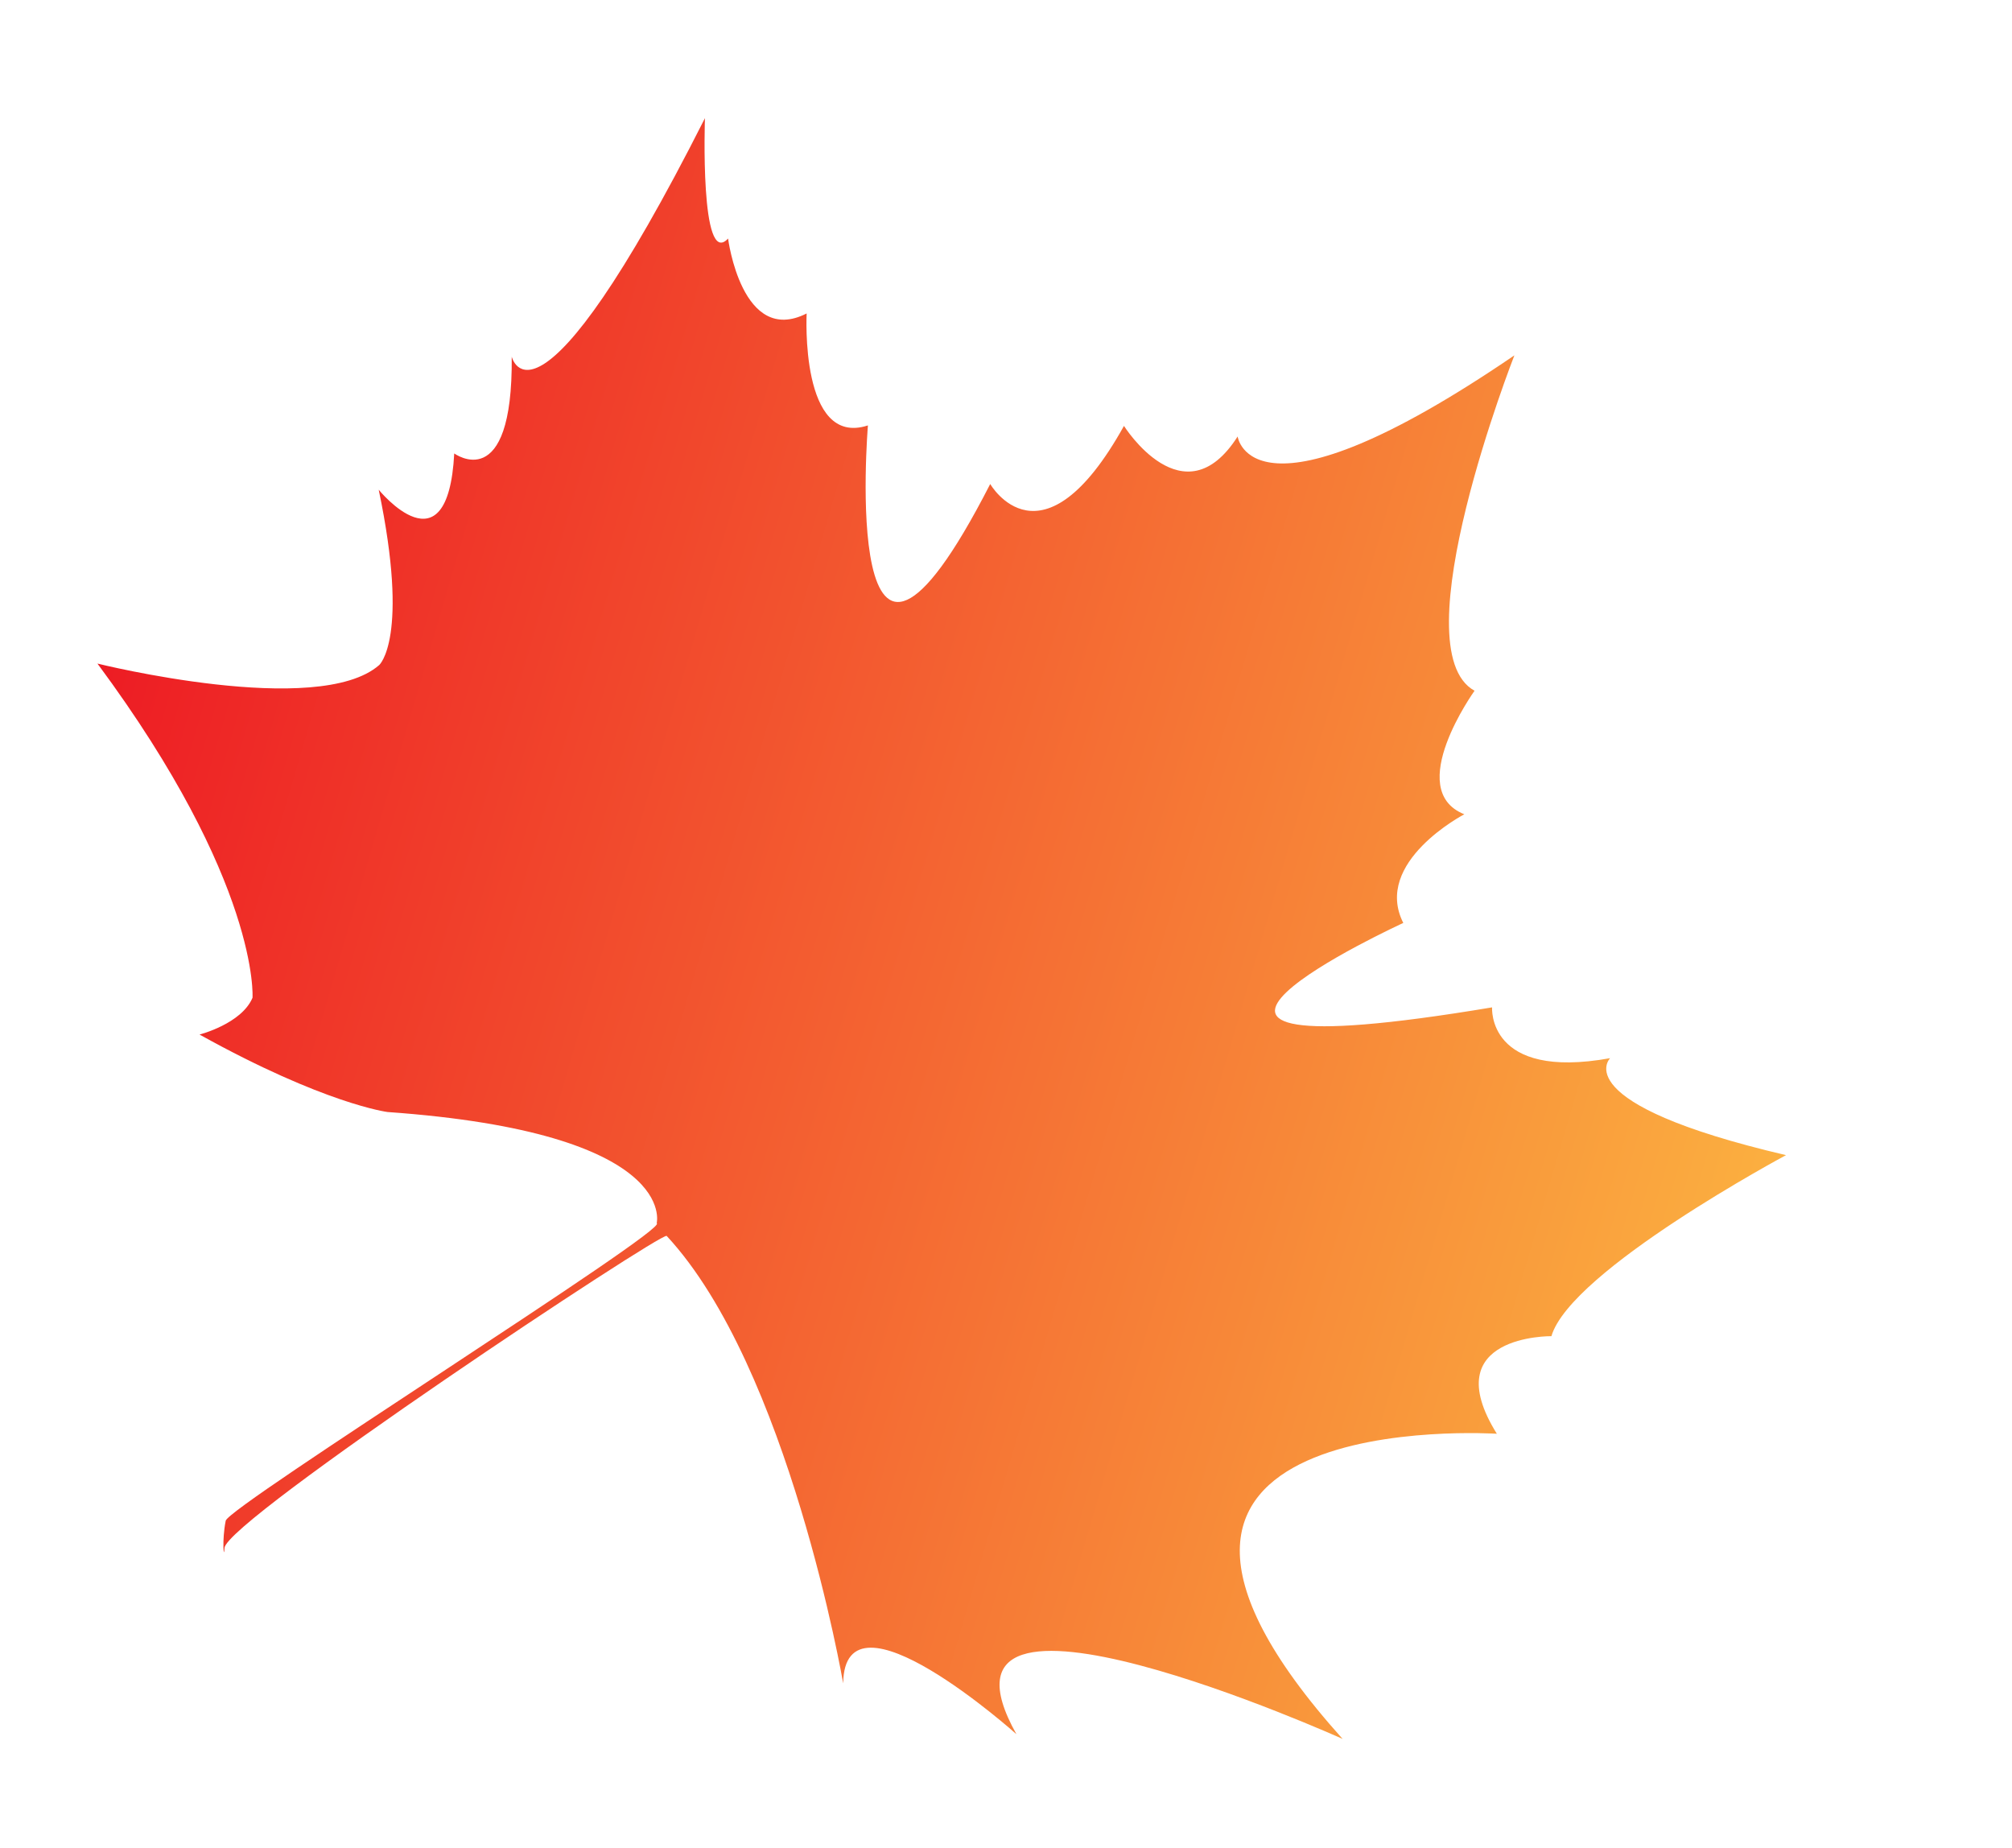 <?xml version="1.0" encoding="utf-8"?>
<!-- Generator: Adobe Illustrator 24.0.3, SVG Export Plug-In . SVG Version: 6.00 Build 0)  -->
<svg version="1.1" id="Layer_1" xmlns="http://www.w3.org/2000/svg" xmlns:xlink="http://www.w3.org/1999/xlink" x="0px" y="0px"
	 viewBox="0 0 165.17 151.69" enable-background="new 0 0 165.17 151.69" xml:space="preserve">
<linearGradient id="SVGID_1_" gradientUnits="userSpaceOnUse" x1="188.424" y1="33.946" x2="332.791" y2="33.946" gradientTransform="matrix(0.96 0.281 -0.281 0.96 -164.703 -26.25)">
	<stop  offset="0" style="stop-color:#ED1C24"/>
	<stop  offset="1" style="stop-color:#FBB040"/>
</linearGradient>
<path fill="url(#SVGID_1_)" d="M53.91,100.41c0,0,1.91-7.43-22.09-9.13c0,0-5.14-0.64-15.44-6.36c0,0,3.45-0.88,4.35-3.02
	c0,0,0.63-9.4-12.73-27.43c0,0,18.12,4.51,23.13,0.12c0,0,2.51-2.19-0.04-14.39c0,0,5.67,6.99,6.2-2.98c0,0,4.82,3.54,4.72-7.94
	c0,0,1.91,8.02,15.86-19.58c0,0-0.43,12.39,1.9,9.88c0,0,1.13,8.85,6.45,6.15c0,0-0.57,11.02,5.03,9.19c0,0-2.41,29.12,10.04,4.81
	c0,0,4.23,7.36,10.98-4.77c0,0,4.9,7.82,9.33,0.87c0,0,1.09,8.09,22.72-6.66c0,0-9.46,24.12-3.27,27.53c0,0-5.85,8.14-0.84,10.14
	c0,0-7.54,3.92-5.01,8.92c0,0-27.99,12.83,7.29,6.93c0,0-0.43,6,9.69,4.17c0,0-3.75,3.7,14.44,7.96c0,0-17.68,9.46-19.26,14.86
	c0,0-9.55-0.13-4.48,8.01c0,0-37.36-2.43-12.66,25.05c0,0-35.52-16-26.78-0.39c0,0-14.13-12.66-14.22-4.17
	c0,0-4.46-25.93-14.49-36.73c-0.36-0.38-36.2,23.38-36.3,25.62c-0.05,1.08-0.22-0.64,0.1-2.24
	C18.73,123.67,55.07,100.82,53.91,100.41z"/>
</svg>
